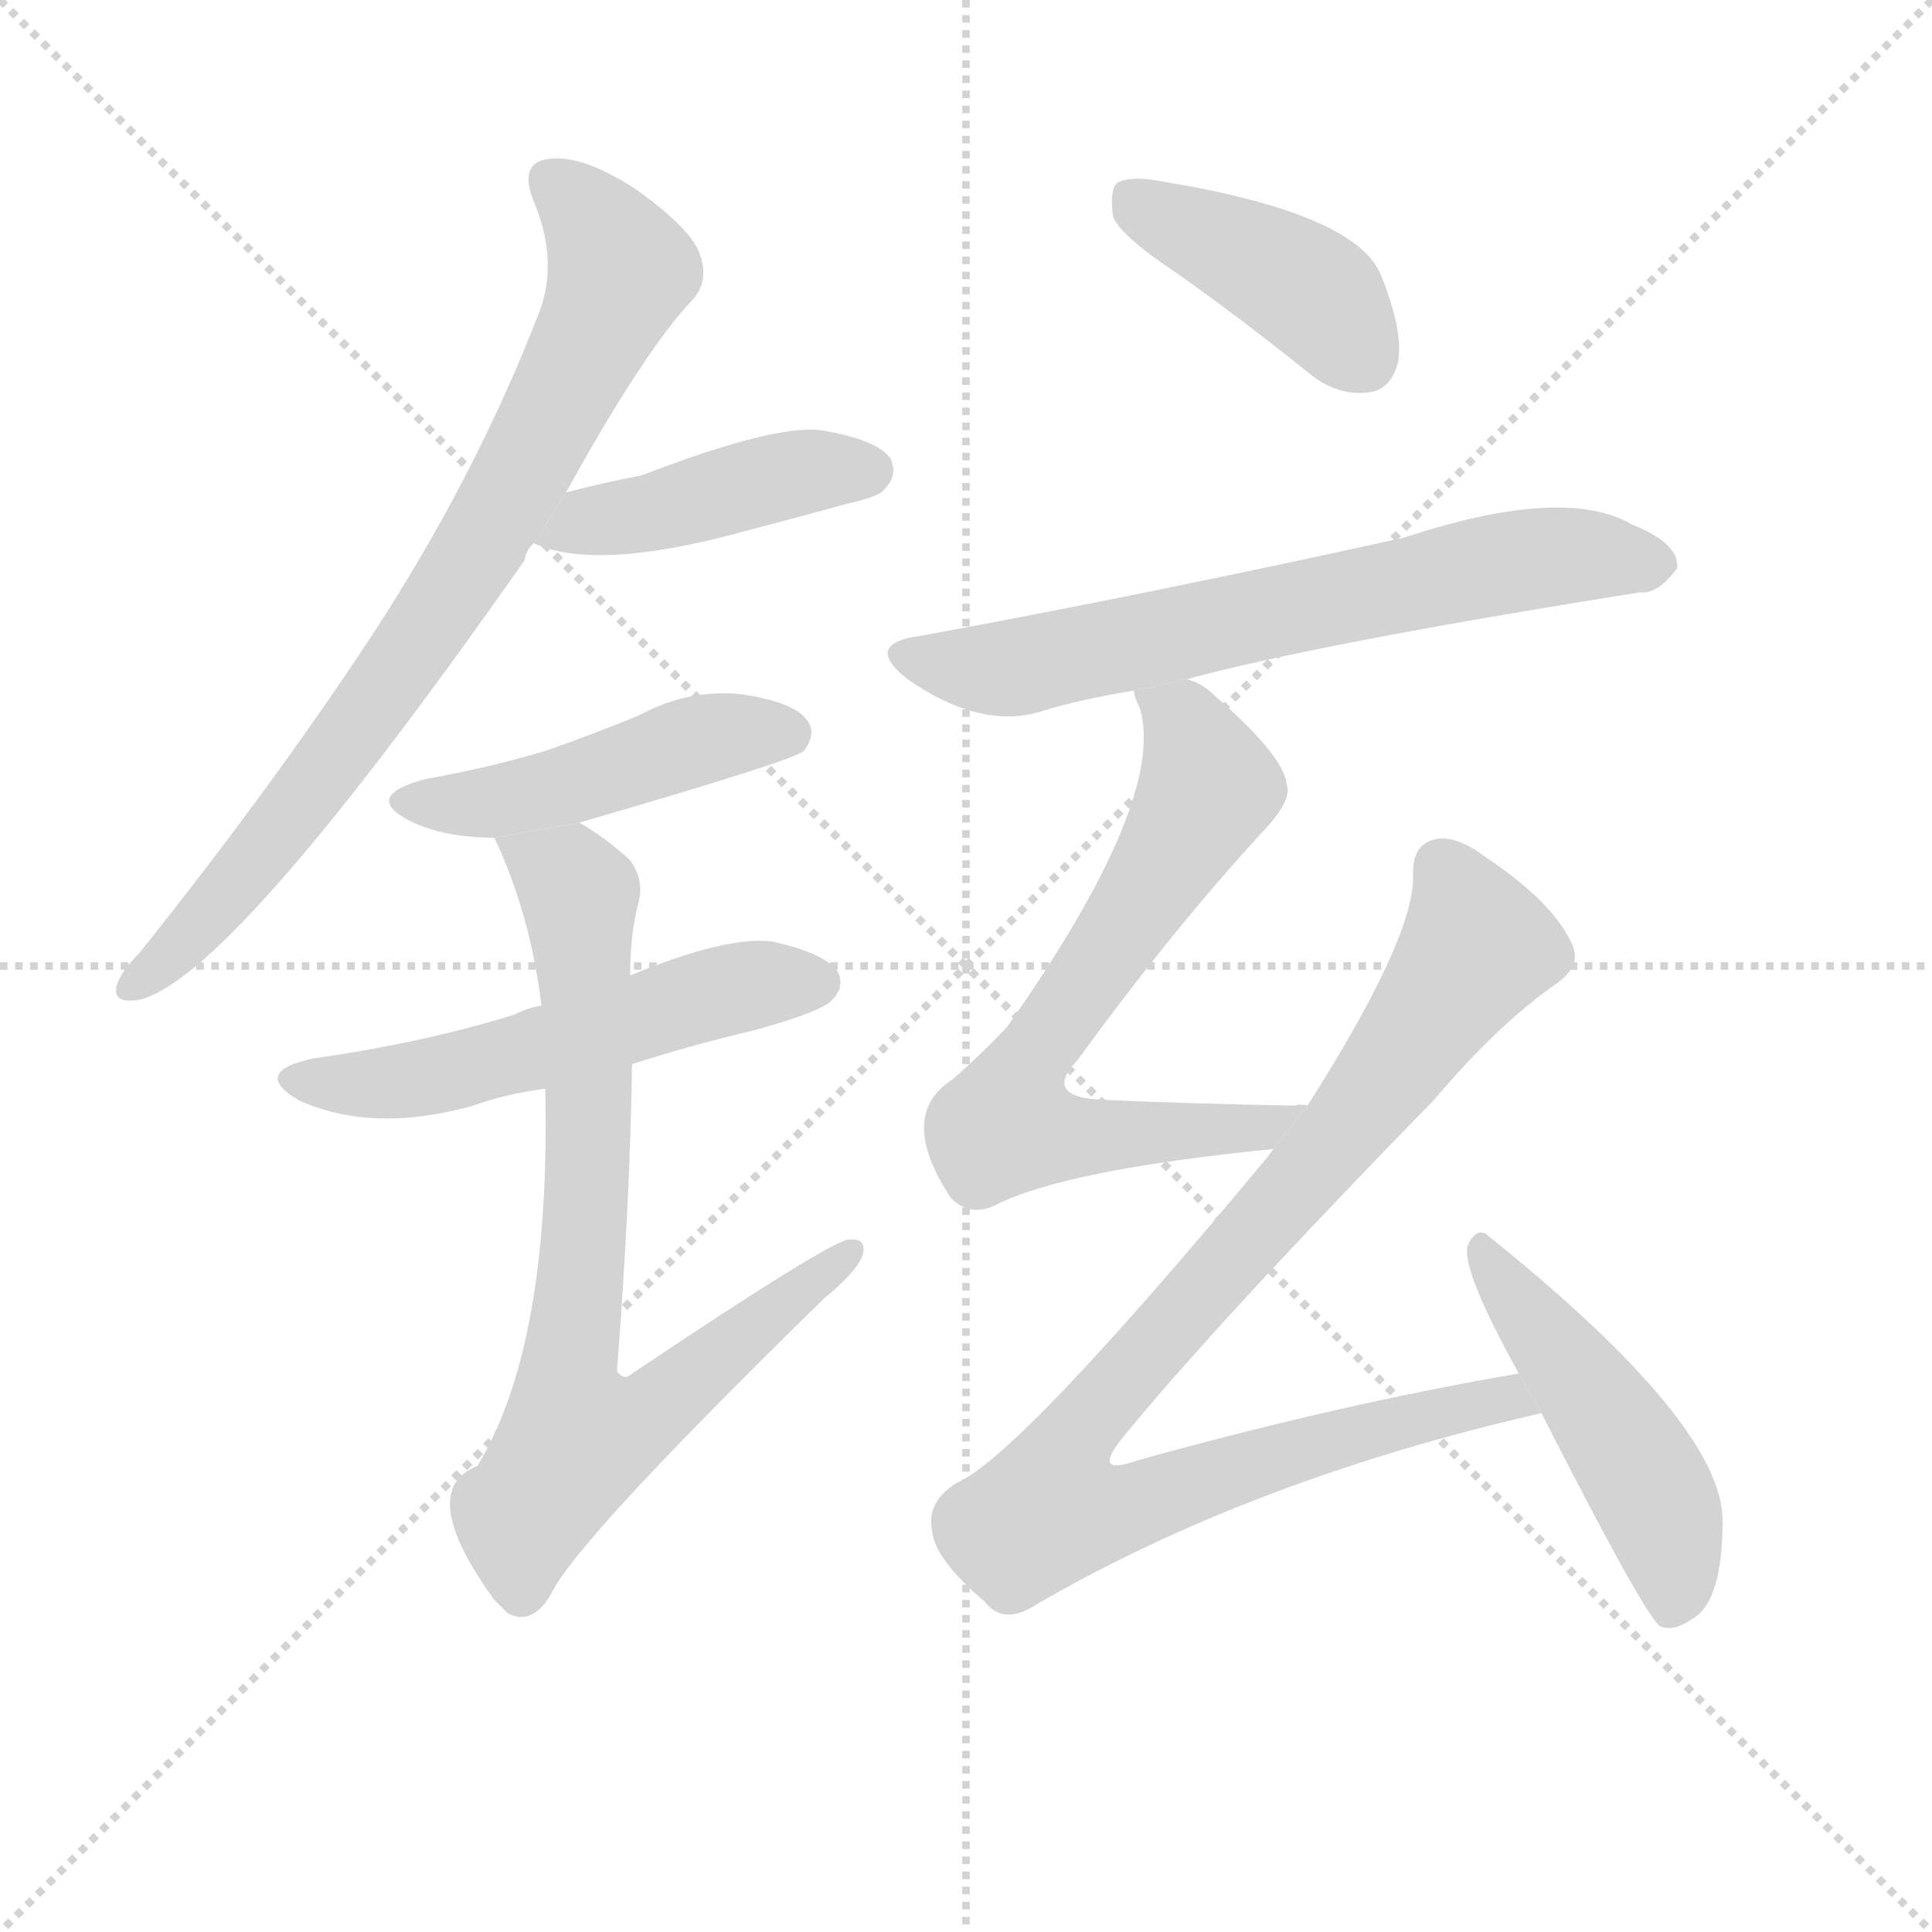<svg version="1.1" viewBox="0 0 1024 1024" xmlns="http://www.w3.org/2000/svg">
  <g stroke="lightgray" stroke-dasharray="1,1" stroke-width="1" transform="scale(4, 4)">
    <line x1="0" y1="0" x2="256" y2="256"></line>
    <line x1="256" y1="0" x2="0" y2="256"></line>
    <line x1="128" y1="0" x2="128" y2="256"></line>
    <line x1="0" y1="128" x2="256" y2="128"></line>
  </g>
  <g transform="scale(1, -1) translate(0, -900)">
    <style type="text/css">
      
        @keyframes keyframes0 {
          from {
            stroke: blue;
            stroke-dashoffset: 778;
            stroke-width: 128;
          }
          72% {
            animation-timing-function: step-end;
            stroke: blue;
            stroke-dashoffset: 0;
            stroke-width: 128;
          }
          to {
            stroke: black;
            stroke-width: 1024;
          }
        }
        #make-me-a-hanzi-animation-0 {
          animation: keyframes0 0.883s both;
          animation-delay: 0s;
          animation-timing-function: linear;
        }
      
        @keyframes keyframes1 {
          from {
            stroke: blue;
            stroke-dashoffset: 431;
            stroke-width: 128;
          }
          58% {
            animation-timing-function: step-end;
            stroke: blue;
            stroke-dashoffset: 0;
            stroke-width: 128;
          }
          to {
            stroke: black;
            stroke-width: 1024;
          }
        }
        #make-me-a-hanzi-animation-1 {
          animation: keyframes1 0.601s both;
          animation-delay: 0.883s;
          animation-timing-function: linear;
        }
      
        @keyframes keyframes2 {
          from {
            stroke: blue;
            stroke-dashoffset: 461;
            stroke-width: 128;
          }
          60% {
            animation-timing-function: step-end;
            stroke: blue;
            stroke-dashoffset: 0;
            stroke-width: 128;
          }
          to {
            stroke: black;
            stroke-width: 1024;
          }
        }
        #make-me-a-hanzi-animation-2 {
          animation: keyframes2 0.625s both;
          animation-delay: 1.484s;
          animation-timing-function: linear;
        }
      
        @keyframes keyframes3 {
          from {
            stroke: blue;
            stroke-dashoffset: 537;
            stroke-width: 128;
          }
          64% {
            animation-timing-function: step-end;
            stroke: blue;
            stroke-dashoffset: 0;
            stroke-width: 128;
          }
          to {
            stroke: black;
            stroke-width: 1024;
          }
        }
        #make-me-a-hanzi-animation-3 {
          animation: keyframes3 0.687s both;
          animation-delay: 2.109s;
          animation-timing-function: linear;
        }
      
        @keyframes keyframes4 {
          from {
            stroke: blue;
            stroke-dashoffset: 766;
            stroke-width: 128;
          }
          71% {
            animation-timing-function: step-end;
            stroke: blue;
            stroke-dashoffset: 0;
            stroke-width: 128;
          }
          to {
            stroke: black;
            stroke-width: 1024;
          }
        }
        #make-me-a-hanzi-animation-4 {
          animation: keyframes4 0.873s both;
          animation-delay: 2.796s;
          animation-timing-function: linear;
        }
      
        @keyframes keyframes5 {
          from {
            stroke: blue;
            stroke-dashoffset: 411;
            stroke-width: 128;
          }
          57% {
            animation-timing-function: step-end;
            stroke: blue;
            stroke-dashoffset: 0;
            stroke-width: 128;
          }
          to {
            stroke: black;
            stroke-width: 1024;
          }
        }
        #make-me-a-hanzi-animation-5 {
          animation: keyframes5 0.584s both;
          animation-delay: 3.669s;
          animation-timing-function: linear;
        }
      
        @keyframes keyframes6 {
          from {
            stroke: blue;
            stroke-dashoffset: 657;
            stroke-width: 128;
          }
          68% {
            animation-timing-function: step-end;
            stroke: blue;
            stroke-dashoffset: 0;
            stroke-width: 128;
          }
          to {
            stroke: black;
            stroke-width: 1024;
          }
        }
        #make-me-a-hanzi-animation-6 {
          animation: keyframes6 0.785s both;
          animation-delay: 4.254s;
          animation-timing-function: linear;
        }
      
        @keyframes keyframes7 {
          from {
            stroke: blue;
            stroke-dashoffset: 672;
            stroke-width: 128;
          }
          69% {
            animation-timing-function: step-end;
            stroke: blue;
            stroke-dashoffset: 0;
            stroke-width: 128;
          }
          to {
            stroke: black;
            stroke-width: 1024;
          }
        }
        #make-me-a-hanzi-animation-7 {
          animation: keyframes7 0.797s both;
          animation-delay: 5.039s;
          animation-timing-function: linear;
        }
      
        @keyframes keyframes8 {
          from {
            stroke: blue;
            stroke-dashoffset: 921;
            stroke-width: 128;
          }
          75% {
            animation-timing-function: step-end;
            stroke: blue;
            stroke-dashoffset: 0;
            stroke-width: 128;
          }
          to {
            stroke: black;
            stroke-width: 1024;
          }
        }
        #make-me-a-hanzi-animation-8 {
          animation: keyframes8 1s both;
          animation-delay: 5.835s;
          animation-timing-function: linear;
        }
      
        @keyframes keyframes9 {
          from {
            stroke: blue;
            stroke-dashoffset: 477;
            stroke-width: 128;
          }
          61% {
            animation-timing-function: step-end;
            stroke: blue;
            stroke-dashoffset: 0;
            stroke-width: 128;
          }
          to {
            stroke: black;
            stroke-width: 1024;
          }
        }
        #make-me-a-hanzi-animation-9 {
          animation: keyframes9 0.638s both;
          animation-delay: 6.835s;
          animation-timing-function: linear;
        }
      
    </style>
    
      <path d="M 300 639 Q 342 715 367 741 Q 376 751 371 765 Q 367 778 338 799 Q 311 817 293 816 Q 274 815 283 793 Q 296 762 286 735 Q 252 647 197 563 Q 145 484 74 395 Q 64 385 62 378 Q 59 368 73 370 Q 121 379 278 603 Q 279 609 283 612 L 300 639 Z" fill="lightgray"></path>
    
      <path d="M 283 612 Q 316 597 393 618 Q 420 625 449 633 Q 467 637 469 641 Q 476 648 472 657 Q 465 667 435 672 Q 410 675 340 648 Q 319 644 300 639 L 283 612 Z" fill="lightgray"></path>
    
      <path d="M 307 464 Q 421 497 426 502 Q 433 511 428 518 Q 421 528 393 532 Q 365 535 339 521 Q 315 511 289 502 Q 259 493 225 487 Q 192 478 217 465 Q 235 456 262 456 L 307 464 Z" fill="lightgray"></path>
    
      <path d="M 335 336 Q 366 346 400 354 Q 436 364 441 370 Q 448 377 444 385 Q 437 395 409 401 Q 385 404 334 383 L 287 367 Q 280 366 272 362 Q 223 347 166 339 Q 133 332 158 317 Q 197 299 251 314 Q 267 320 289 323 L 335 336 Z" fill="lightgray"></path>
    
      <path d="M 289 323 Q 292 187 253 123 Q 220 110 262 52 Q 265 49 269 45 Q 282 38 292 55 Q 305 83 437 212 Q 453 225 457 234 Q 460 244 450 243 Q 441 243 335 172 Q 331 168 327 173 Q 334 264 335 336 L 334 383 Q 334 404 338 420 Q 342 433 334 444 Q 321 456 307 464 L 262 456 Q 281 416 287 367 L 289 323 Z" fill="lightgray"></path>
    
      <path d="M 624 755 Q 658 731 694 702 Q 709 690 725 692 Q 737 693 741 708 Q 744 724 732 754 Q 719 787 615 804 Q 599 807 592 803 Q 588 799 590 785 Q 594 775 624 755 Z" fill="lightgray"></path>
    
      <path d="M 629 540 Q 699 559 869 586 Q 879 585 889 599 Q 890 612 865 622 Q 829 643 744 615 Q 608 585 488 563 Q 457 559 481 540 Q 520 513 552 523 Q 571 529 601 534 L 629 540 Z" fill="lightgray"></path>
    
      <path d="M 693 314 Q 689 315 686 314 Q 631 315 586 317 Q 552 318 571 338 Q 622 408 670 460 Q 685 476 682 484 Q 681 499 643 532 Q 637 538 629 540 L 601 534 Q 601 531 604 525 Q 619 477 534 356 Q 522 343 505 328 Q 475 309 504 265 Q 514 255 527 261 Q 564 280 675 291 L 693 314 Z" fill="lightgray"></path>
    
      <path d="M 805 172 Q 711 156 603 126 Q 578 117 595 138 Q 644 198 760 317 Q 794 357 824 378 Q 839 388 833 400 Q 823 422 787 446 Q 771 458 760 455 Q 748 452 749 435 Q 749 402 693 314 L 675 291 Q 674 290 672 287 Q 540 128 507 114 Q 491 104 494 89 Q 495 74 522 51 Q 532 38 550 50 Q 664 116 817 151 L 805 172 Z" fill="lightgray"></path>
    
      <path d="M 817 151 Q 872 43 880 38 Q 887 35 897 42 Q 913 51 913 94 Q 913 145 790 244 Q 783 251 778 240 Q 774 228 805 172 L 817 151 Z" fill="lightgray"></path>
    
    
      <clipPath id="make-me-a-hanzi-clip-0">
        <path d="M 300 639 Q 342 715 367 741 Q 376 751 371 765 Q 367 778 338 799 Q 311 817 293 816 Q 274 815 283 793 Q 296 762 286 735 Q 252 647 197 563 Q 145 484 74 395 Q 64 385 62 378 Q 59 368 73 370 Q 121 379 278 603 Q 279 609 283 612 L 300 639 Z"></path>
      </clipPath>
      <path clip-path="url(#make-me-a-hanzi-clip-0)" d="M 292 803 L 309 789 L 329 757 L 283 660 L 238 583 L 173 492 L 106 409 L 71 378" fill="none" id="make-me-a-hanzi-animation-0" stroke-dasharray="650 1300" stroke-linecap="round"></path>
    
      <clipPath id="make-me-a-hanzi-clip-1">
        <path d="M 283 612 Q 316 597 393 618 Q 420 625 449 633 Q 467 637 469 641 Q 476 648 472 657 Q 465 667 435 672 Q 410 675 340 648 Q 319 644 300 639 L 283 612 Z"></path>
      </clipPath>
      <path clip-path="url(#make-me-a-hanzi-clip-1)" d="M 290 617 L 430 651 L 461 651" fill="none" id="make-me-a-hanzi-animation-1" stroke-dasharray="303 606" stroke-linecap="round"></path>
    
      <clipPath id="make-me-a-hanzi-clip-2">
        <path d="M 307 464 Q 421 497 426 502 Q 433 511 428 518 Q 421 528 393 532 Q 365 535 339 521 Q 315 511 289 502 Q 259 493 225 487 Q 192 478 217 465 Q 235 456 262 456 L 307 464 Z"></path>
      </clipPath>
      <path clip-path="url(#make-me-a-hanzi-clip-2)" d="M 219 477 L 254 473 L 375 509 L 419 510" fill="none" id="make-me-a-hanzi-animation-2" stroke-dasharray="333 666" stroke-linecap="round"></path>
    
      <clipPath id="make-me-a-hanzi-clip-3">
        <path d="M 335 336 Q 366 346 400 354 Q 436 364 441 370 Q 448 377 444 385 Q 437 395 409 401 Q 385 404 334 383 L 287 367 Q 280 366 272 362 Q 223 347 166 339 Q 133 332 158 317 Q 197 299 251 314 Q 267 320 289 323 L 335 336 Z"></path>
      </clipPath>
      <path clip-path="url(#make-me-a-hanzi-clip-3)" d="M 159 329 L 222 328 L 383 375 L 433 379" fill="none" id="make-me-a-hanzi-animation-3" stroke-dasharray="409 818" stroke-linecap="round"></path>
    
      <clipPath id="make-me-a-hanzi-clip-4">
        <path d="M 289 323 Q 292 187 253 123 Q 220 110 262 52 Q 265 49 269 45 Q 282 38 292 55 Q 305 83 437 212 Q 453 225 457 234 Q 460 244 450 243 Q 441 243 335 172 Q 331 168 327 173 Q 334 264 335 336 L 334 383 Q 334 404 338 420 Q 342 433 334 444 Q 321 456 307 464 L 262 456 Q 281 416 287 367 L 289 323 Z"></path>
      </clipPath>
      <path clip-path="url(#make-me-a-hanzi-clip-4)" d="M 271 452 L 301 434 L 308 420 L 311 260 L 300 169 L 306 138 L 350 154 L 450 236" fill="none" id="make-me-a-hanzi-animation-4" stroke-dasharray="638 1276" stroke-linecap="round"></path>
    
      <clipPath id="make-me-a-hanzi-clip-5">
        <path d="M 624 755 Q 658 731 694 702 Q 709 690 725 692 Q 737 693 741 708 Q 744 724 732 754 Q 719 787 615 804 Q 599 807 592 803 Q 588 799 590 785 Q 594 775 624 755 Z"></path>
      </clipPath>
      <path clip-path="url(#make-me-a-hanzi-clip-5)" d="M 598 797 L 688 750 L 723 710" fill="none" id="make-me-a-hanzi-animation-5" stroke-dasharray="283 566" stroke-linecap="round"></path>
    
      <clipPath id="make-me-a-hanzi-clip-6">
        <path d="M 629 540 Q 699 559 869 586 Q 879 585 889 599 Q 890 612 865 622 Q 829 643 744 615 Q 608 585 488 563 Q 457 559 481 540 Q 520 513 552 523 Q 571 529 601 534 L 629 540 Z"></path>
      </clipPath>
      <path clip-path="url(#make-me-a-hanzi-clip-6)" d="M 483 552 L 533 545 L 812 604 L 877 600" fill="none" id="make-me-a-hanzi-animation-6" stroke-dasharray="529 1058" stroke-linecap="round"></path>
    
      <clipPath id="make-me-a-hanzi-clip-7">
        <path d="M 693 314 Q 689 315 686 314 Q 631 315 586 317 Q 552 318 571 338 Q 622 408 670 460 Q 685 476 682 484 Q 681 499 643 532 Q 637 538 629 540 L 601 534 Q 601 531 604 525 Q 619 477 534 356 Q 522 343 505 328 Q 475 309 504 265 Q 514 255 527 261 Q 564 280 675 291 L 693 314 Z"></path>
      </clipPath>
      <path clip-path="url(#make-me-a-hanzi-clip-7)" d="M 609 532 L 634 506 L 639 479 L 556 355 L 533 304 L 587 297 L 663 301 L 678 309" fill="none" id="make-me-a-hanzi-animation-7" stroke-dasharray="544 1088" stroke-linecap="round"></path>
    
      <clipPath id="make-me-a-hanzi-clip-8">
        <path d="M 805 172 Q 711 156 603 126 Q 578 117 595 138 Q 644 198 760 317 Q 794 357 824 378 Q 839 388 833 400 Q 823 422 787 446 Q 771 458 760 455 Q 748 452 749 435 Q 749 402 693 314 L 675 291 Q 674 290 672 287 Q 540 128 507 114 Q 491 104 494 89 Q 495 74 522 51 Q 532 38 550 50 Q 664 116 817 151 L 805 172 Z"></path>
      </clipPath>
      <path clip-path="url(#make-me-a-hanzi-clip-8)" d="M 765 439 L 783 397 L 710 297 L 579 151 L 566 106 L 600 102 L 785 157 L 798 160 L 808 153" fill="none" id="make-me-a-hanzi-animation-8" stroke-dasharray="793 1586" stroke-linecap="round"></path>
    
      <clipPath id="make-me-a-hanzi-clip-9">
        <path d="M 817 151 Q 872 43 880 38 Q 887 35 897 42 Q 913 51 913 94 Q 913 145 790 244 Q 783 251 778 240 Q 774 228 805 172 L 817 151 Z"></path>
      </clipPath>
      <path clip-path="url(#make-me-a-hanzi-clip-9)" d="M 786 236 L 871 118 L 887 70 L 884 45" fill="none" id="make-me-a-hanzi-animation-9" stroke-dasharray="349 698" stroke-linecap="round"></path>
    
  </g>
</svg>